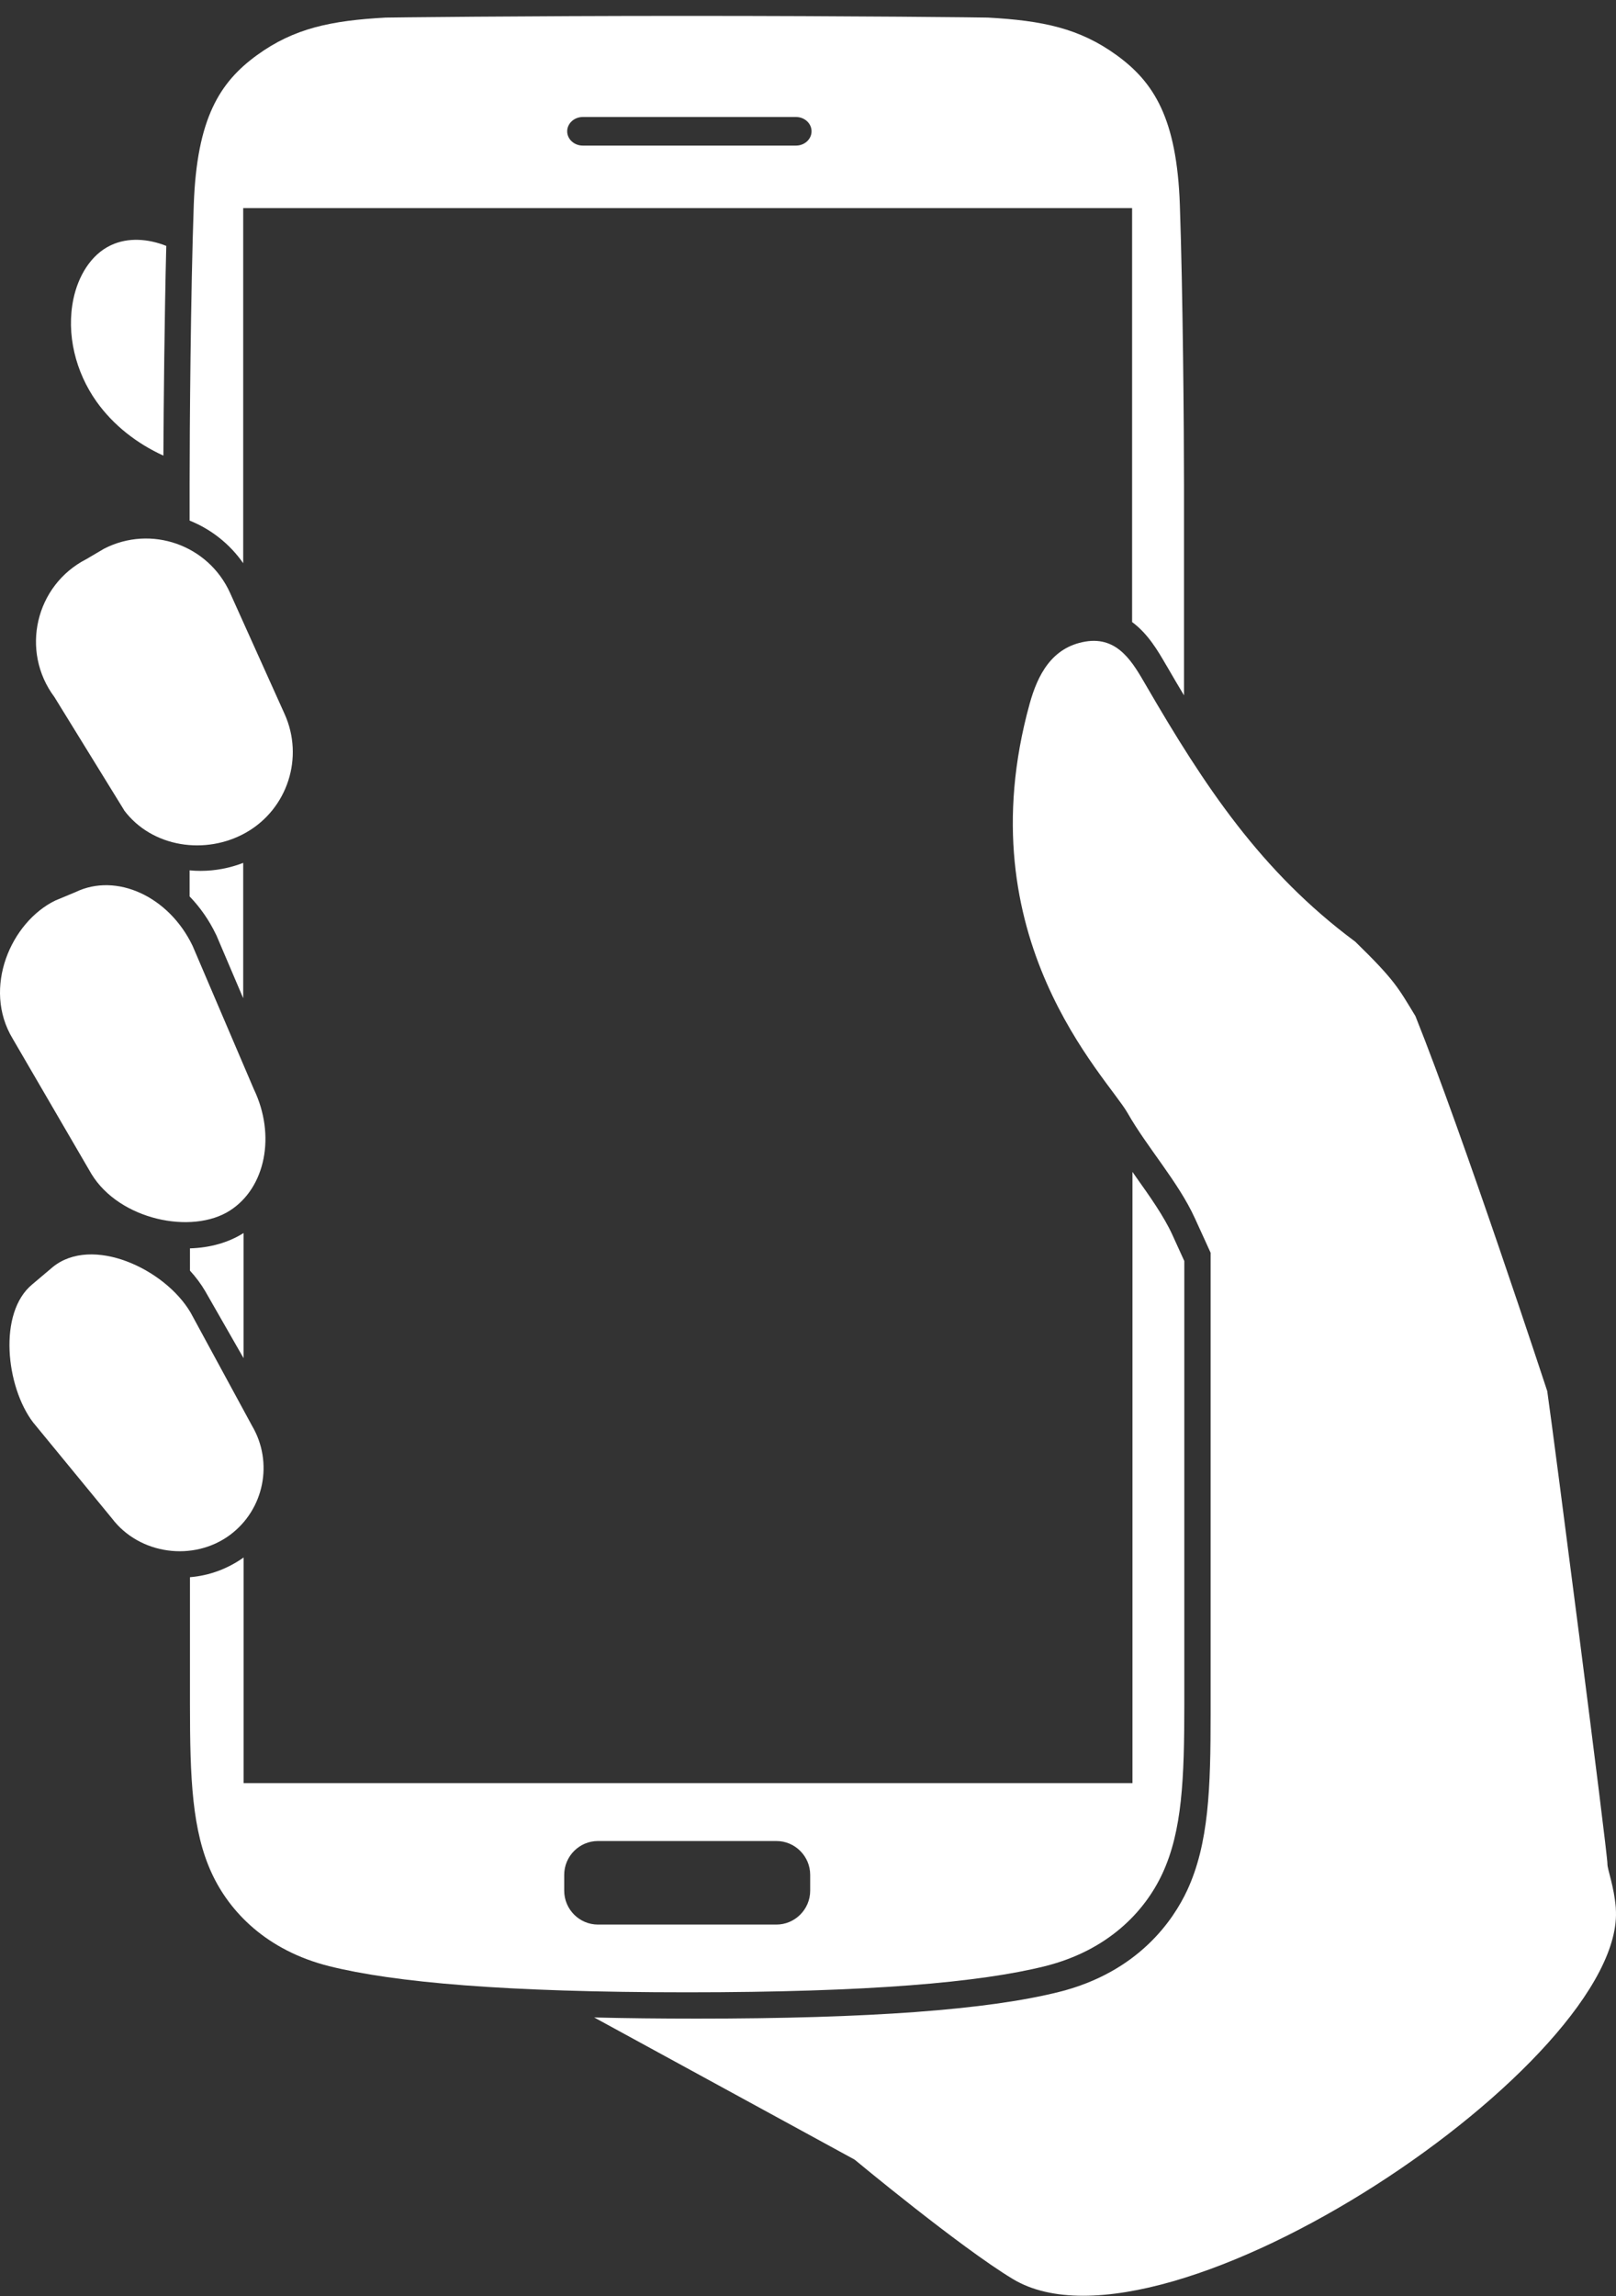 <svg width="100" height="142" viewBox="0 0 100 142" fill="none" xmlns="http://www.w3.org/2000/svg">
<rect x="0" y="0" width="100" height="142" fill="#333333" stroke="none"/>
<path fill-rule="evenodd" clip-rule="evenodd" d="M7.674 50.107C9.4 52.416 12.735 52.91 15.238 51.484C17.797 50.022 18.827 46.844 17.609 44.154L14.237 36.669C12.893 33.695 9.347 32.45 6.446 33.932L5.343 34.581C2.188 36.195 1.243 40.268 3.367 43.11L7.681 50.107H7.674ZM10.111 28.183C10.127 24.857 10.18 19.542 10.289 15.208C9.189 14.77 7.928 14.662 6.864 15.166C5.6 15.758 4.836 17.108 4.546 18.475C4.085 20.665 4.677 23.013 5.972 24.837C7.012 26.299 8.474 27.432 10.111 28.179V28.183ZM11.734 53.828V55.442C12.38 56.111 12.936 56.901 13.361 57.787L13.394 57.852L15.05 61.738V53.367C14.211 53.69 13.318 53.861 12.416 53.861C12.185 53.861 11.958 53.852 11.734 53.828V53.828ZM36.06 7.236H49.261C49.788 7.236 50.219 7.631 50.219 8.122C50.219 8.606 49.791 9.004 49.261 9.004H36.06C35.533 9.004 35.098 8.609 35.098 8.122C35.098 7.635 35.533 7.236 36.06 7.236ZM15.05 34.838V12.87H70.056V38.473C71.038 39.191 71.663 40.271 72.141 41.094L72.22 41.226C72.566 41.822 72.911 42.415 73.267 43.004V29.928C73.267 26.546 73.198 18.007 73.01 12.66C72.822 7.309 71.397 5.079 69.098 3.413C66.806 1.75 64.514 1.273 61.136 1.088C60.971 1.078 52.85 0.983 42.501 0.983C32.151 0.983 24.027 1.082 23.862 1.088C20.487 1.273 18.192 1.747 15.9 3.413C13.605 5.079 12.179 7.309 11.991 12.66C11.8 18.007 11.734 26.546 11.734 29.925V32.197C13.065 32.73 14.224 33.646 15.054 34.838" fill="white"/>
<path fill-rule="evenodd" clip-rule="evenodd" d="M99.99 118.022C99.888 116.676 99.46 115.605 99.469 115.276C99.489 114.68 96.084 88.34 95.745 86.034C95.745 86.034 90.565 70.261 87.592 62.852L87.588 62.839L87.582 62.832C86.518 61.087 86.331 60.642 83.867 58.242C78.039 53.921 74.538 48.62 70.926 42.403C70.129 41.039 69.214 39.327 67.152 39.682C65.074 40.038 64.205 41.757 63.714 43.532C59.7 58.047 68.512 66.616 69.78 68.842C70.982 70.956 72.925 73.113 73.936 75.336C74.351 76.251 74.663 76.916 74.914 77.479V106.016C74.914 110.57 74.808 114.018 73.462 116.916C72.615 118.727 70.465 121.961 65.529 123.196C61.096 124.305 53.77 124.845 43.13 124.845C40.858 124.845 38.74 124.822 36.768 124.773L52.884 133.565C52.884 133.565 59.391 138.969 62.677 140.951C72.128 146.648 100.698 127.391 99.987 118.022" fill="white"/>
<path fill-rule="evenodd" clip-rule="evenodd" d="M34.914 116.934V115.952C34.914 114.8 35.853 113.861 37.002 113.861H48.047C49.193 113.861 50.135 114.8 50.135 115.952V116.934C50.135 118.086 49.193 119.028 48.047 119.028H37.002C35.853 119.028 34.914 118.086 34.914 116.934V116.934ZM64.673 121.6C68.546 120.628 70.828 118.248 71.931 115.873C73.156 113.239 73.287 110.005 73.287 105.408V77.991L73.034 77.438L72.55 76.374C72.023 75.222 71.157 74.003 70.32 72.824L70.077 72.478V110.279H15.074V96.326C14.086 97.028 12.95 97.446 11.755 97.545V105.408C11.755 110.005 11.887 113.242 13.112 115.873C14.215 118.244 16.494 120.628 20.366 121.6C24.393 122.607 31.295 123.217 42.521 123.217C53.747 123.217 60.649 122.607 64.673 121.6V121.6ZM5.653 72.597C7.388 75.455 11.883 76.374 14.228 74.869C16.434 73.456 17.076 70.213 15.71 67.368L11.919 58.5C10.451 55.437 7.204 53.952 4.672 55.174L3.43 55.691C0.684 57.018 -1.114 61.108 0.789 64.246L5.653 72.597ZM11.755 78.584C12.117 78.982 12.437 79.407 12.697 79.851L15.071 83.997V76.259C14.149 76.845 13.003 77.171 11.755 77.207V78.584V78.584ZM15.598 88.183L11.794 81.178C10.197 78.465 5.686 76.377 3.252 78.373L2.001 79.43C-0.139 81.185 0.371 85.766 2.047 87.969L6.931 93.912C8.633 96.152 11.982 96.603 14.238 94.927C16.345 93.356 16.931 90.448 15.598 88.183" fill="white"/>
</svg>
